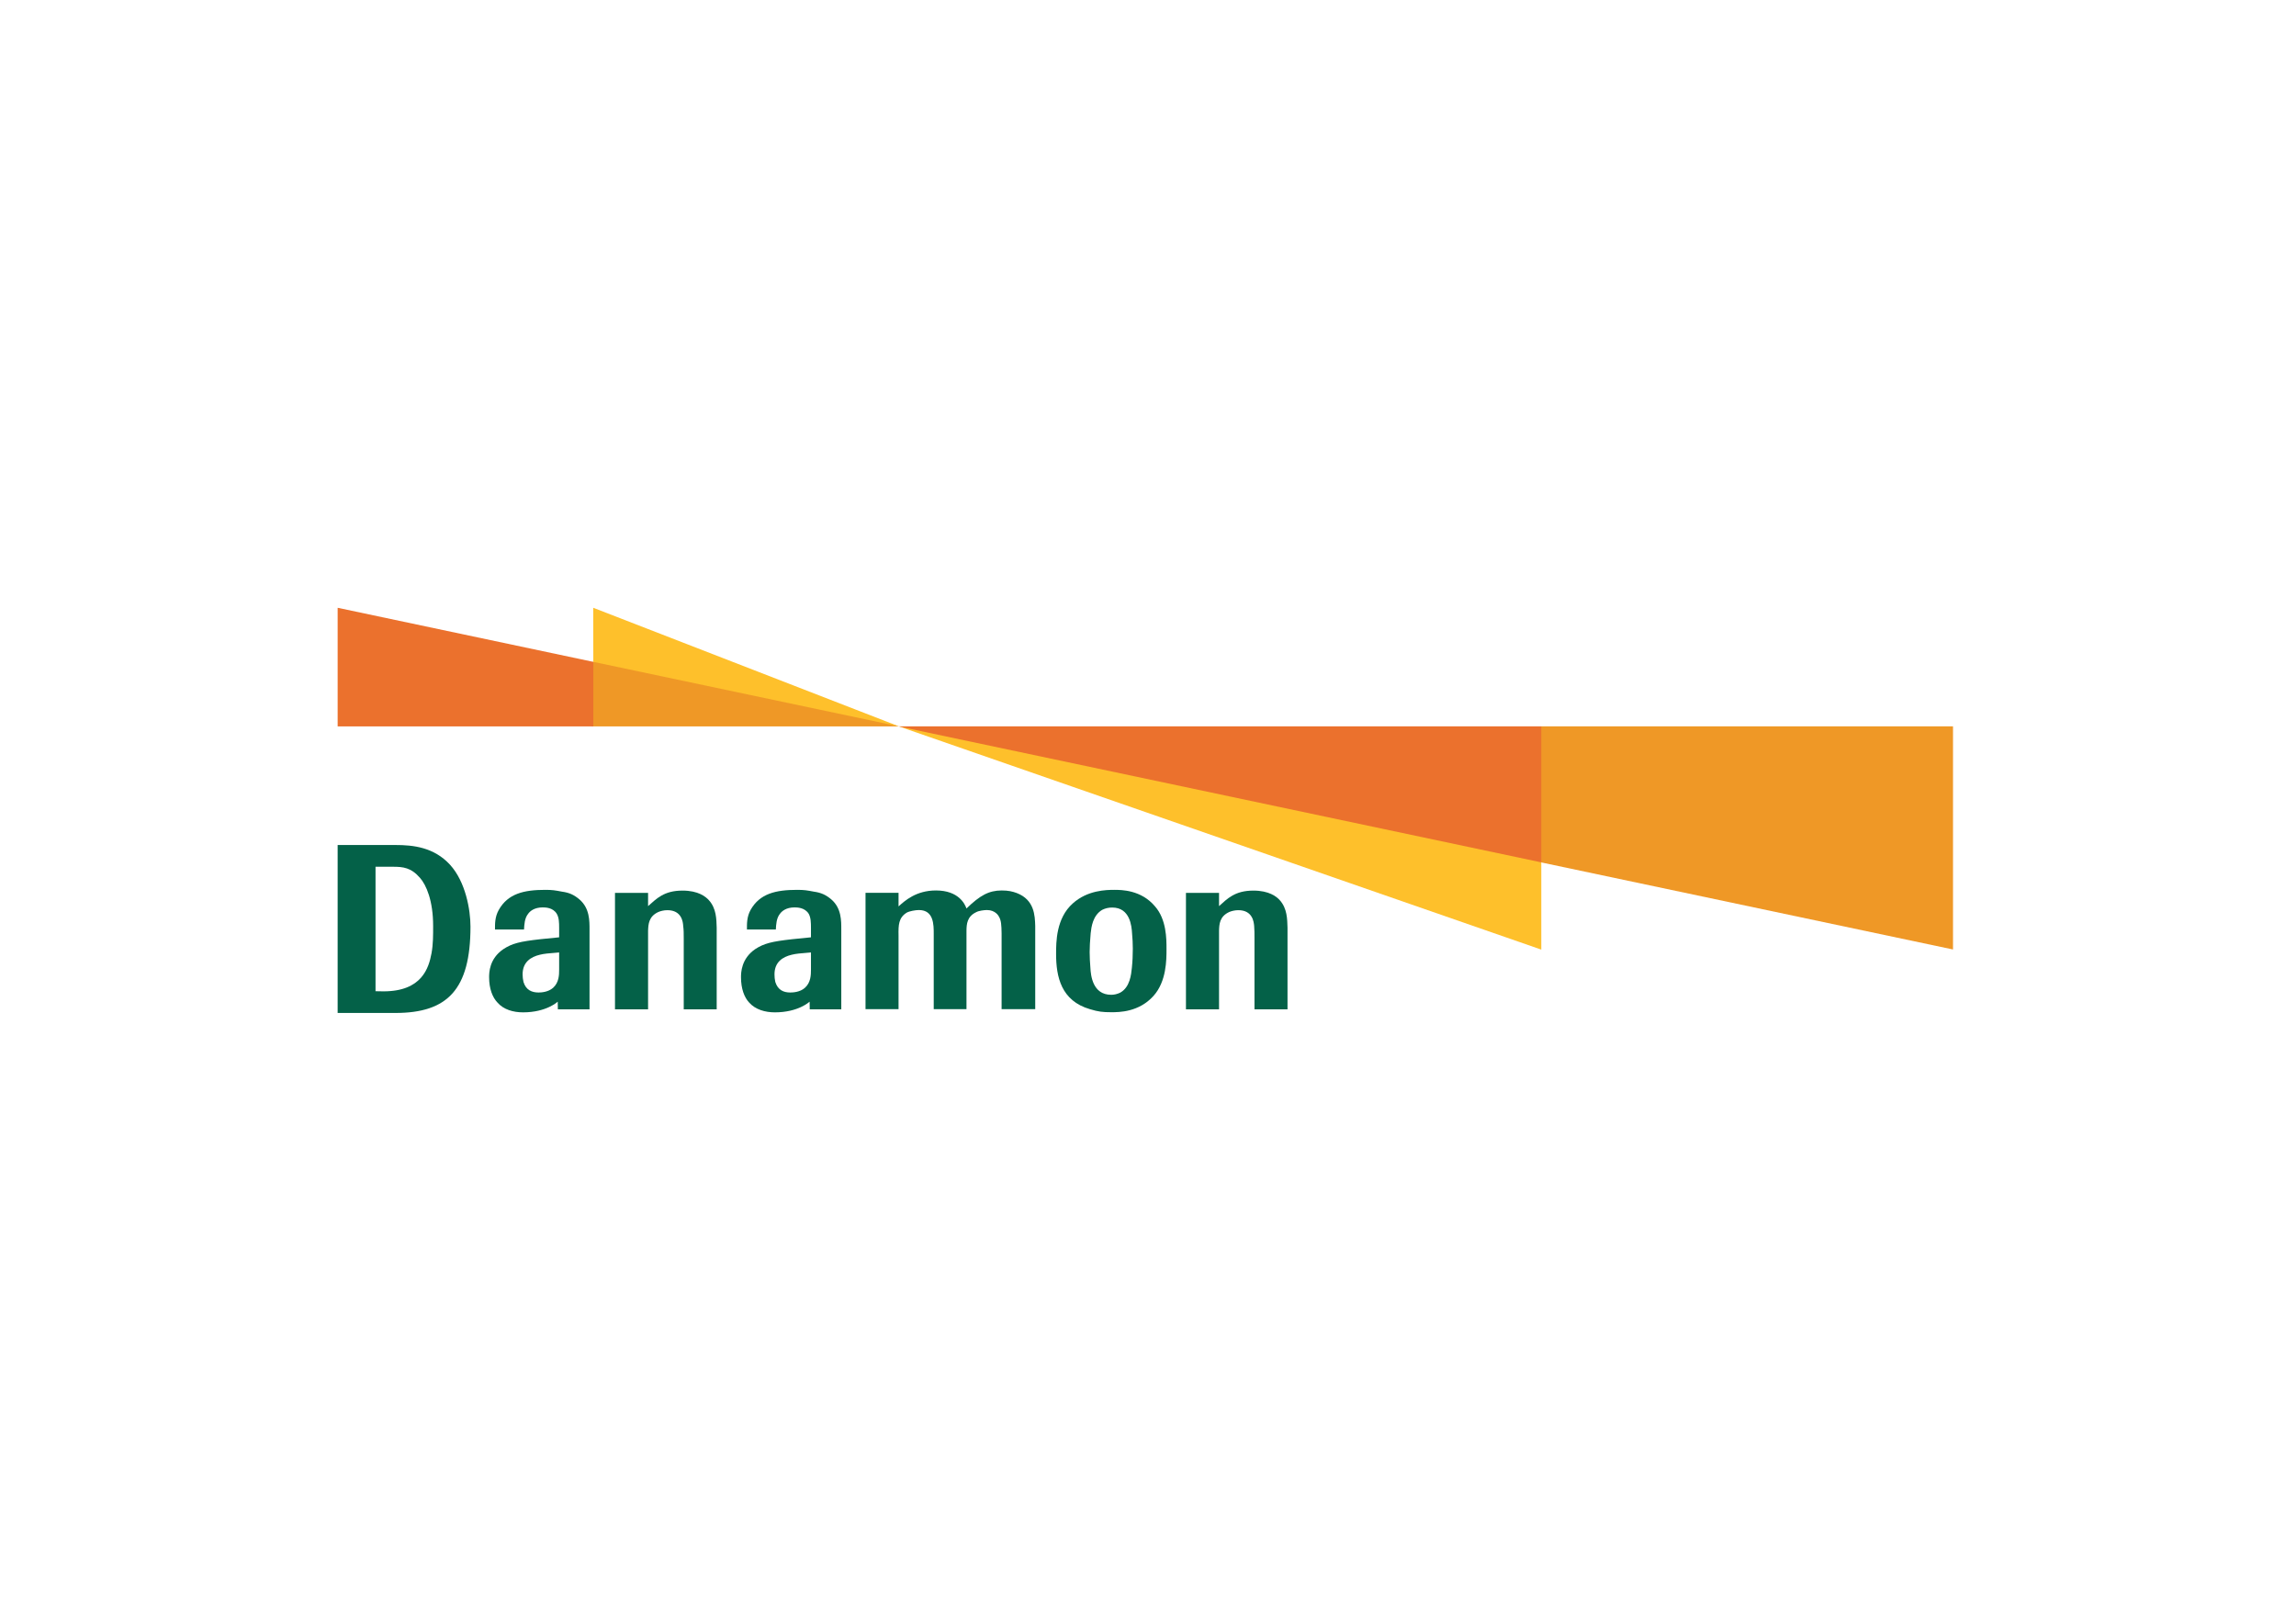 <svg width="34" height="24" viewBox="0 0 34 24" fill="none" xmlns="http://www.w3.org/2000/svg">
<path d="M5.561 12.835H5.82C5.968 12.835 6.087 12.847 6.219 12.999C6.312 13.104 6.414 13.336 6.414 13.711C6.414 13.846 6.415 13.98 6.39 14.117C6.349 14.333 6.249 14.68 5.678 14.68C5.525 14.68 5.561 14.676 5.561 14.676V12.835V12.835ZM5.855 15C6.623 15 6.967 14.657 6.967 13.721C6.967 13.473 6.895 13.058 6.664 12.805C6.425 12.545 6.117 12.513 5.857 12.513H5V15H5.855Z" fill="#046148"/>
<path d="M8.28 14.356C8.28 14.438 8.278 14.549 8.19 14.628C8.117 14.692 8.014 14.697 7.975 14.697C7.877 14.697 7.789 14.662 7.752 14.541C7.743 14.503 7.739 14.465 7.739 14.428C7.739 14.247 7.86 14.17 7.994 14.138C8.064 14.121 8.111 14.118 8.28 14.104V14.356L8.28 14.356ZM8.28 13.88L8 13.908C7.698 13.942 7.583 13.97 7.454 14.055C7.245 14.197 7.243 14.404 7.243 14.472C7.243 14.642 7.294 14.77 7.365 14.844C7.457 14.952 7.604 14.991 7.746 14.991C8.093 14.991 8.259 14.833 8.259 14.833L8.261 14.946H8.73V13.769C8.73 13.636 8.733 13.45 8.581 13.319C8.501 13.251 8.432 13.219 8.324 13.204C8.217 13.184 8.18 13.177 8.076 13.177C7.76 13.177 7.522 13.232 7.386 13.474C7.327 13.579 7.33 13.684 7.33 13.764H7.76C7.764 13.694 7.767 13.597 7.822 13.53C7.849 13.492 7.914 13.437 8.035 13.437C8.074 13.437 8.188 13.437 8.245 13.532C8.278 13.588 8.28 13.66 8.28 13.743V13.88L8.28 13.88Z" fill="#046148"/>
<path d="M12.009 14.356C12.009 14.438 12.007 14.549 11.919 14.628C11.847 14.692 11.744 14.697 11.702 14.697C11.605 14.697 11.519 14.662 11.481 14.541C11.472 14.503 11.469 14.465 11.469 14.428C11.469 14.247 11.589 14.17 11.724 14.138C11.794 14.121 11.841 14.118 12.009 14.104V14.356L12.009 14.356ZM12.009 13.88L11.73 13.908C11.427 13.942 11.313 13.97 11.183 14.055C10.976 14.197 10.973 14.404 10.973 14.472C10.973 14.642 11.023 14.77 11.092 14.844C11.186 14.952 11.334 14.991 11.475 14.991C11.823 14.991 11.989 14.833 11.989 14.833L11.991 14.946H12.458V13.769C12.458 13.636 12.462 13.45 12.311 13.319C12.231 13.251 12.16 13.219 12.054 13.204C11.947 13.184 11.91 13.177 11.805 13.177C11.489 13.177 11.251 13.232 11.115 13.474C11.057 13.579 11.061 13.684 11.061 13.764H11.489C11.493 13.694 11.496 13.597 11.551 13.53C11.579 13.492 11.643 13.437 11.764 13.437C11.803 13.437 11.917 13.437 11.976 13.532C12.007 13.588 12.009 13.66 12.009 13.743V13.88L12.009 13.88Z" fill="#046148"/>
<path d="M19.066 14.946H18.577V13.893C18.577 13.825 18.577 13.769 18.572 13.712C18.567 13.656 18.551 13.478 18.338 13.478C18.282 13.478 18.234 13.492 18.203 13.505C18.059 13.571 18.055 13.688 18.052 13.781V14.946H17.562V13.222H18.052V13.418C18.175 13.308 18.286 13.188 18.561 13.188C18.792 13.188 18.906 13.277 18.953 13.332C19.062 13.454 19.062 13.613 19.066 13.737V14.946L19.066 14.946Z" fill="#046148"/>
<path d="M10.613 14.946H10.125V13.893C10.125 13.825 10.125 13.769 10.117 13.712C10.114 13.656 10.097 13.478 9.883 13.478C9.828 13.478 9.78 13.492 9.749 13.505C9.605 13.571 9.601 13.688 9.597 13.781V14.946H9.107V13.222H9.597V13.418C9.722 13.308 9.832 13.188 10.107 13.188C10.339 13.188 10.451 13.277 10.499 13.332C10.609 13.454 10.609 13.613 10.613 13.737V14.946L10.613 14.946Z" fill="#046148"/>
<path d="M12.817 13.221H13.306V13.422C13.4 13.338 13.566 13.186 13.86 13.186C14.196 13.186 14.289 13.387 14.312 13.453C14.512 13.259 14.644 13.186 14.835 13.186C14.93 13.186 14.994 13.201 15.056 13.224C15.32 13.325 15.325 13.56 15.33 13.711V14.944H14.832V13.821C14.83 13.699 14.826 13.63 14.794 13.576C14.788 13.562 14.739 13.476 14.616 13.476C14.574 13.476 14.494 13.486 14.457 13.507C14.319 13.572 14.314 13.686 14.312 13.779V14.944H13.827V13.829C13.827 13.696 13.829 13.476 13.608 13.476C13.558 13.476 13.471 13.491 13.428 13.514C13.306 13.589 13.303 13.699 13.306 13.853V14.944H12.817V13.221V13.221Z" fill="#046148"/>
<path d="M16.775 14.047C16.775 14.145 16.771 14.238 16.761 14.333C16.751 14.428 16.734 14.62 16.587 14.7C16.545 14.72 16.501 14.731 16.455 14.731C16.178 14.731 16.153 14.44 16.147 14.333C16.141 14.254 16.136 14.176 16.136 14.099C16.136 14.03 16.141 13.934 16.151 13.821C16.161 13.73 16.181 13.556 16.322 13.473C16.37 13.449 16.417 13.439 16.471 13.439C16.734 13.439 16.758 13.715 16.764 13.821C16.771 13.897 16.775 13.973 16.775 14.047L16.775 14.047ZM17.274 14.055C17.274 13.902 17.274 13.616 17.104 13.422C16.899 13.177 16.605 13.177 16.501 13.177C16.38 13.177 16.103 13.182 15.885 13.379C15.639 13.599 15.639 13.95 15.639 14.127C15.639 14.464 15.714 14.82 16.14 14.944C16.265 14.982 16.33 14.989 16.455 14.989C16.572 14.989 16.864 14.989 17.081 14.748C17.274 14.534 17.274 14.214 17.274 14.055" fill="#046148"/>
<path d="M8.785 10.757H13.312L9.297 9.526L8.785 9.801L7.048 10.249L8.785 10.757Z" fill="#EF9826"/>
<path d="M5 9V10.757H8.786V9.801L5 9Z" fill="#EB712D"/>
<path d="M13.314 10.757L8.785 9L8.786 9.801L13.314 10.757H13.314Z" fill="#FEC02B"/>
<path d="M28.921 14.06V10.756H22.824L21.556 11.67L22.824 12.771L28.921 14.06Z" fill="#EF9826"/>
<path d="M22.824 12.771L21.166 11.342L13.315 10.758L22.824 14.062V12.771Z" fill="#FEC02B"/>
<path d="M13.313 10.756V10.758L22.824 12.77V10.756H13.313V10.756Z" fill="#EB712D"/>
</svg>
